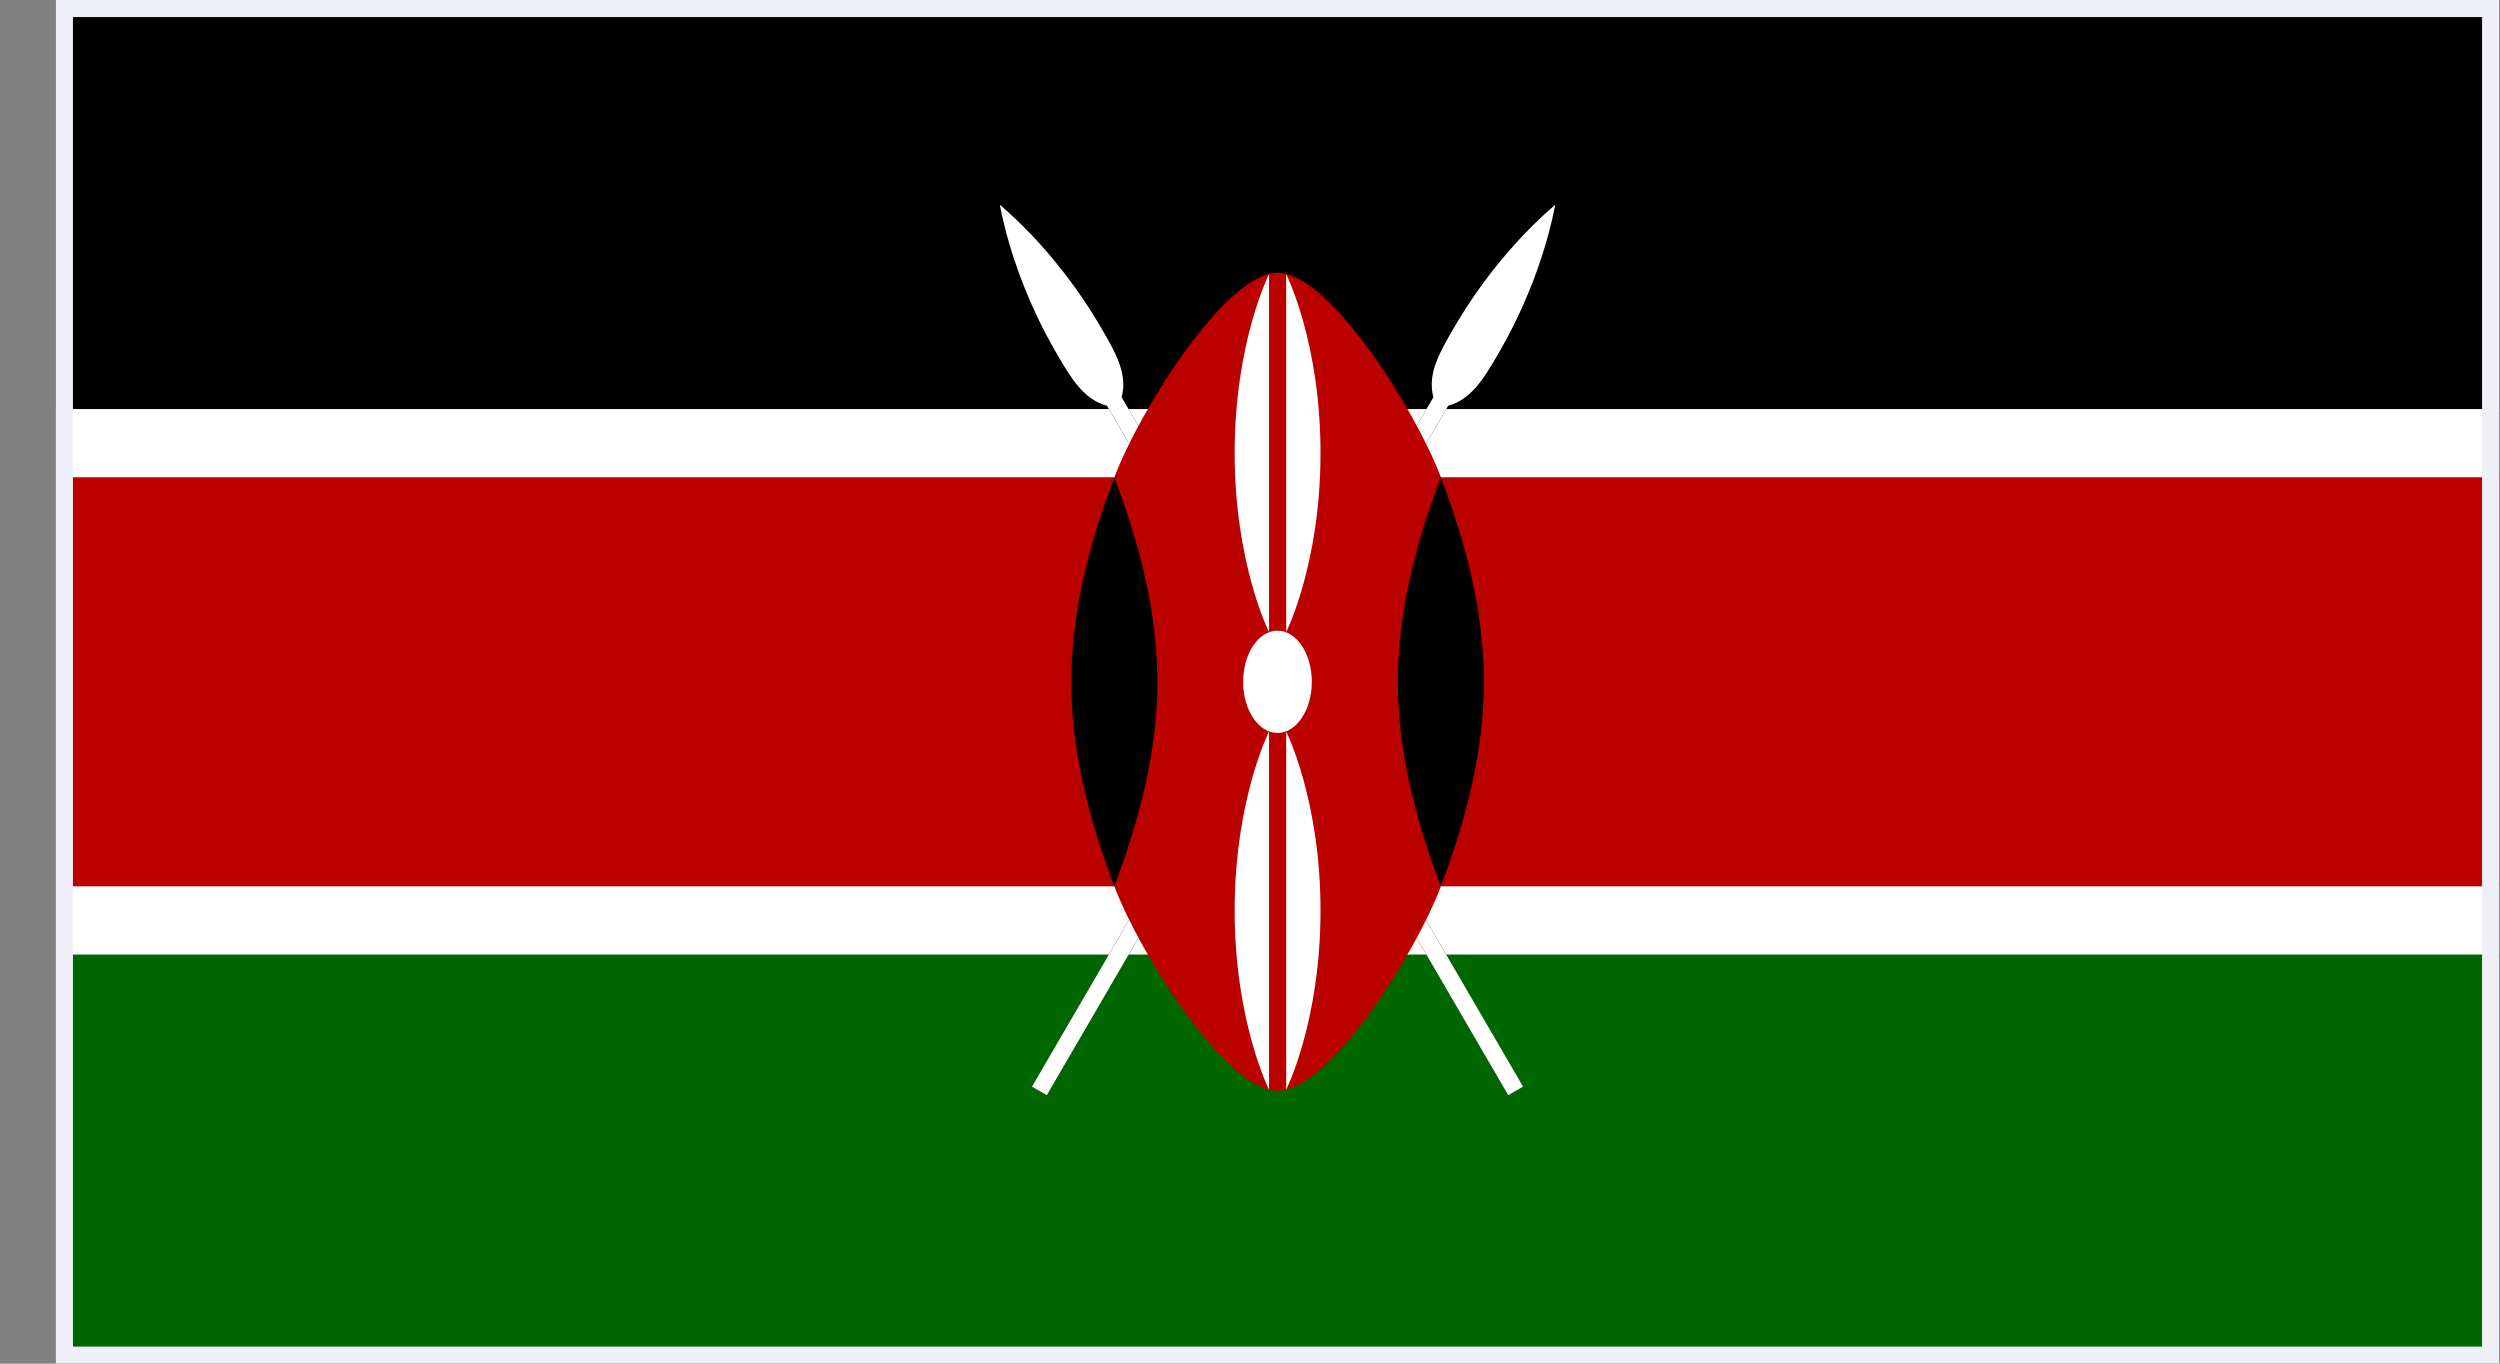 <svg width="44" height="24" viewBox="0 0 44 24" fill="none" xmlns="http://www.w3.org/2000/svg">
<rect x="0" y="0" width="44" height="24" fill="#808080" stroke="none"/>
<g clip-path="url(#clip0_684_45438)">
<path d="M43.984 0H0.984V24H43.984V0Z" fill="white"/>
<path d="M43.984 0H0.984V7.2H43.984V0Z" fill="black"/>
<path d="M43.984 8.4H0.984V15.6H43.984V8.4Z" fill="#BB0000"/>
<path d="M43.984 16.8H0.984V24H43.984V16.8Z" fill="#006600"/>
<path d="M18.162 19.125L18.424 19.276L25.488 7.14C25.9 7.031 26.128 6.64 26.355 6.251C26.507 5.991 27.111 4.951 27.373 3.602C26.325 4.502 25.721 5.542 25.571 5.802C25.345 6.191 25.116 6.582 25.228 6.991L18.162 19.125Z" fill="black"/>
<path d="M18.162 19.125L18.424 19.276L25.488 7.14C25.9 7.031 26.128 6.64 26.355 6.251C26.507 5.991 27.111 4.951 27.373 3.602C26.325 4.502 25.721 5.542 25.571 5.802C25.345 6.191 25.116 6.582 25.228 6.991L18.162 19.125Z" fill="white"/>
<path d="M26.807 19.125L26.545 19.276L19.481 7.14C19.069 7.031 18.841 6.64 18.615 6.251C18.462 5.991 17.858 4.951 17.596 3.602C18.644 4.502 19.248 5.542 19.399 5.802C19.625 6.191 19.853 6.582 19.741 6.991L26.807 19.125Z" fill="black"/>
<path d="M26.807 19.125L26.545 19.276L19.481 7.14C19.069 7.031 18.841 6.64 18.615 6.251C18.462 5.991 17.858 4.951 17.596 3.602C18.644 4.502 19.248 5.542 19.399 5.802C19.625 6.191 19.853 6.582 19.741 6.991L26.807 19.125Z" fill="white"/>
<path d="M19.613 15.6C20.068 16.8 21.58 19.2 22.487 19.2C23.394 19.2 24.905 16.8 25.36 15.6V8.4C24.905 7.2 23.394 4.8 22.487 4.8C21.58 4.8 20.068 7.2 19.613 8.4V15.6Z" fill="#BB0000"/>
<path d="M25.358 15.6C25.813 14.4 26.116 13.2 26.116 12C26.116 10.8 25.813 9.6 25.358 8.4C24.904 9.6 24.602 10.8 24.602 12C24.602 13.2 24.904 14.4 25.358 15.6Z" fill="black"/>
<path d="M19.612 15.6C19.158 14.4 18.855 13.2 18.855 12C18.855 10.8 19.158 9.6 19.612 8.4C20.067 9.6 20.369 10.8 20.369 12C20.369 13.2 20.065 14.4 19.612 15.6Z" fill="black"/>
<path d="M22.484 12.9C22.817 12.9 23.088 12.497 23.088 12C23.088 11.503 22.817 11.1 22.484 11.1C22.15 11.1 21.879 11.503 21.879 12C21.879 12.497 22.15 12.9 22.484 12.9Z" fill="white"/>
<path d="M22.637 12.875C22.637 12.875 23.241 14.075 23.241 16.026C23.241 17.978 22.637 19.178 22.637 19.178V12.875Z" fill="white"/>
<path d="M22.335 11.125C22.335 11.125 21.73 9.925 21.73 7.973C21.73 6.022 22.335 4.825 22.335 4.825V11.125Z" fill="white"/>
<path d="M22.335 12.875C22.335 12.875 21.73 14.075 21.73 16.026C21.73 17.978 22.335 19.178 22.335 19.178V12.875Z" fill="white"/>
<path d="M22.637 11.125C22.637 11.125 23.241 9.925 23.241 7.973C23.241 6.022 22.637 4.825 22.637 4.825V11.125Z" fill="white"/>
</g>
<rect x="1.134" y="0.15" width="42.7" height="23.7" stroke="#EFEFF8" stroke-width="0.3"/>
<defs>
<clipPath id="clip0_684_45438">
<rect x="0.984" width="43" height="24" fill="white"/>
</clipPath>
</defs>
</svg>
